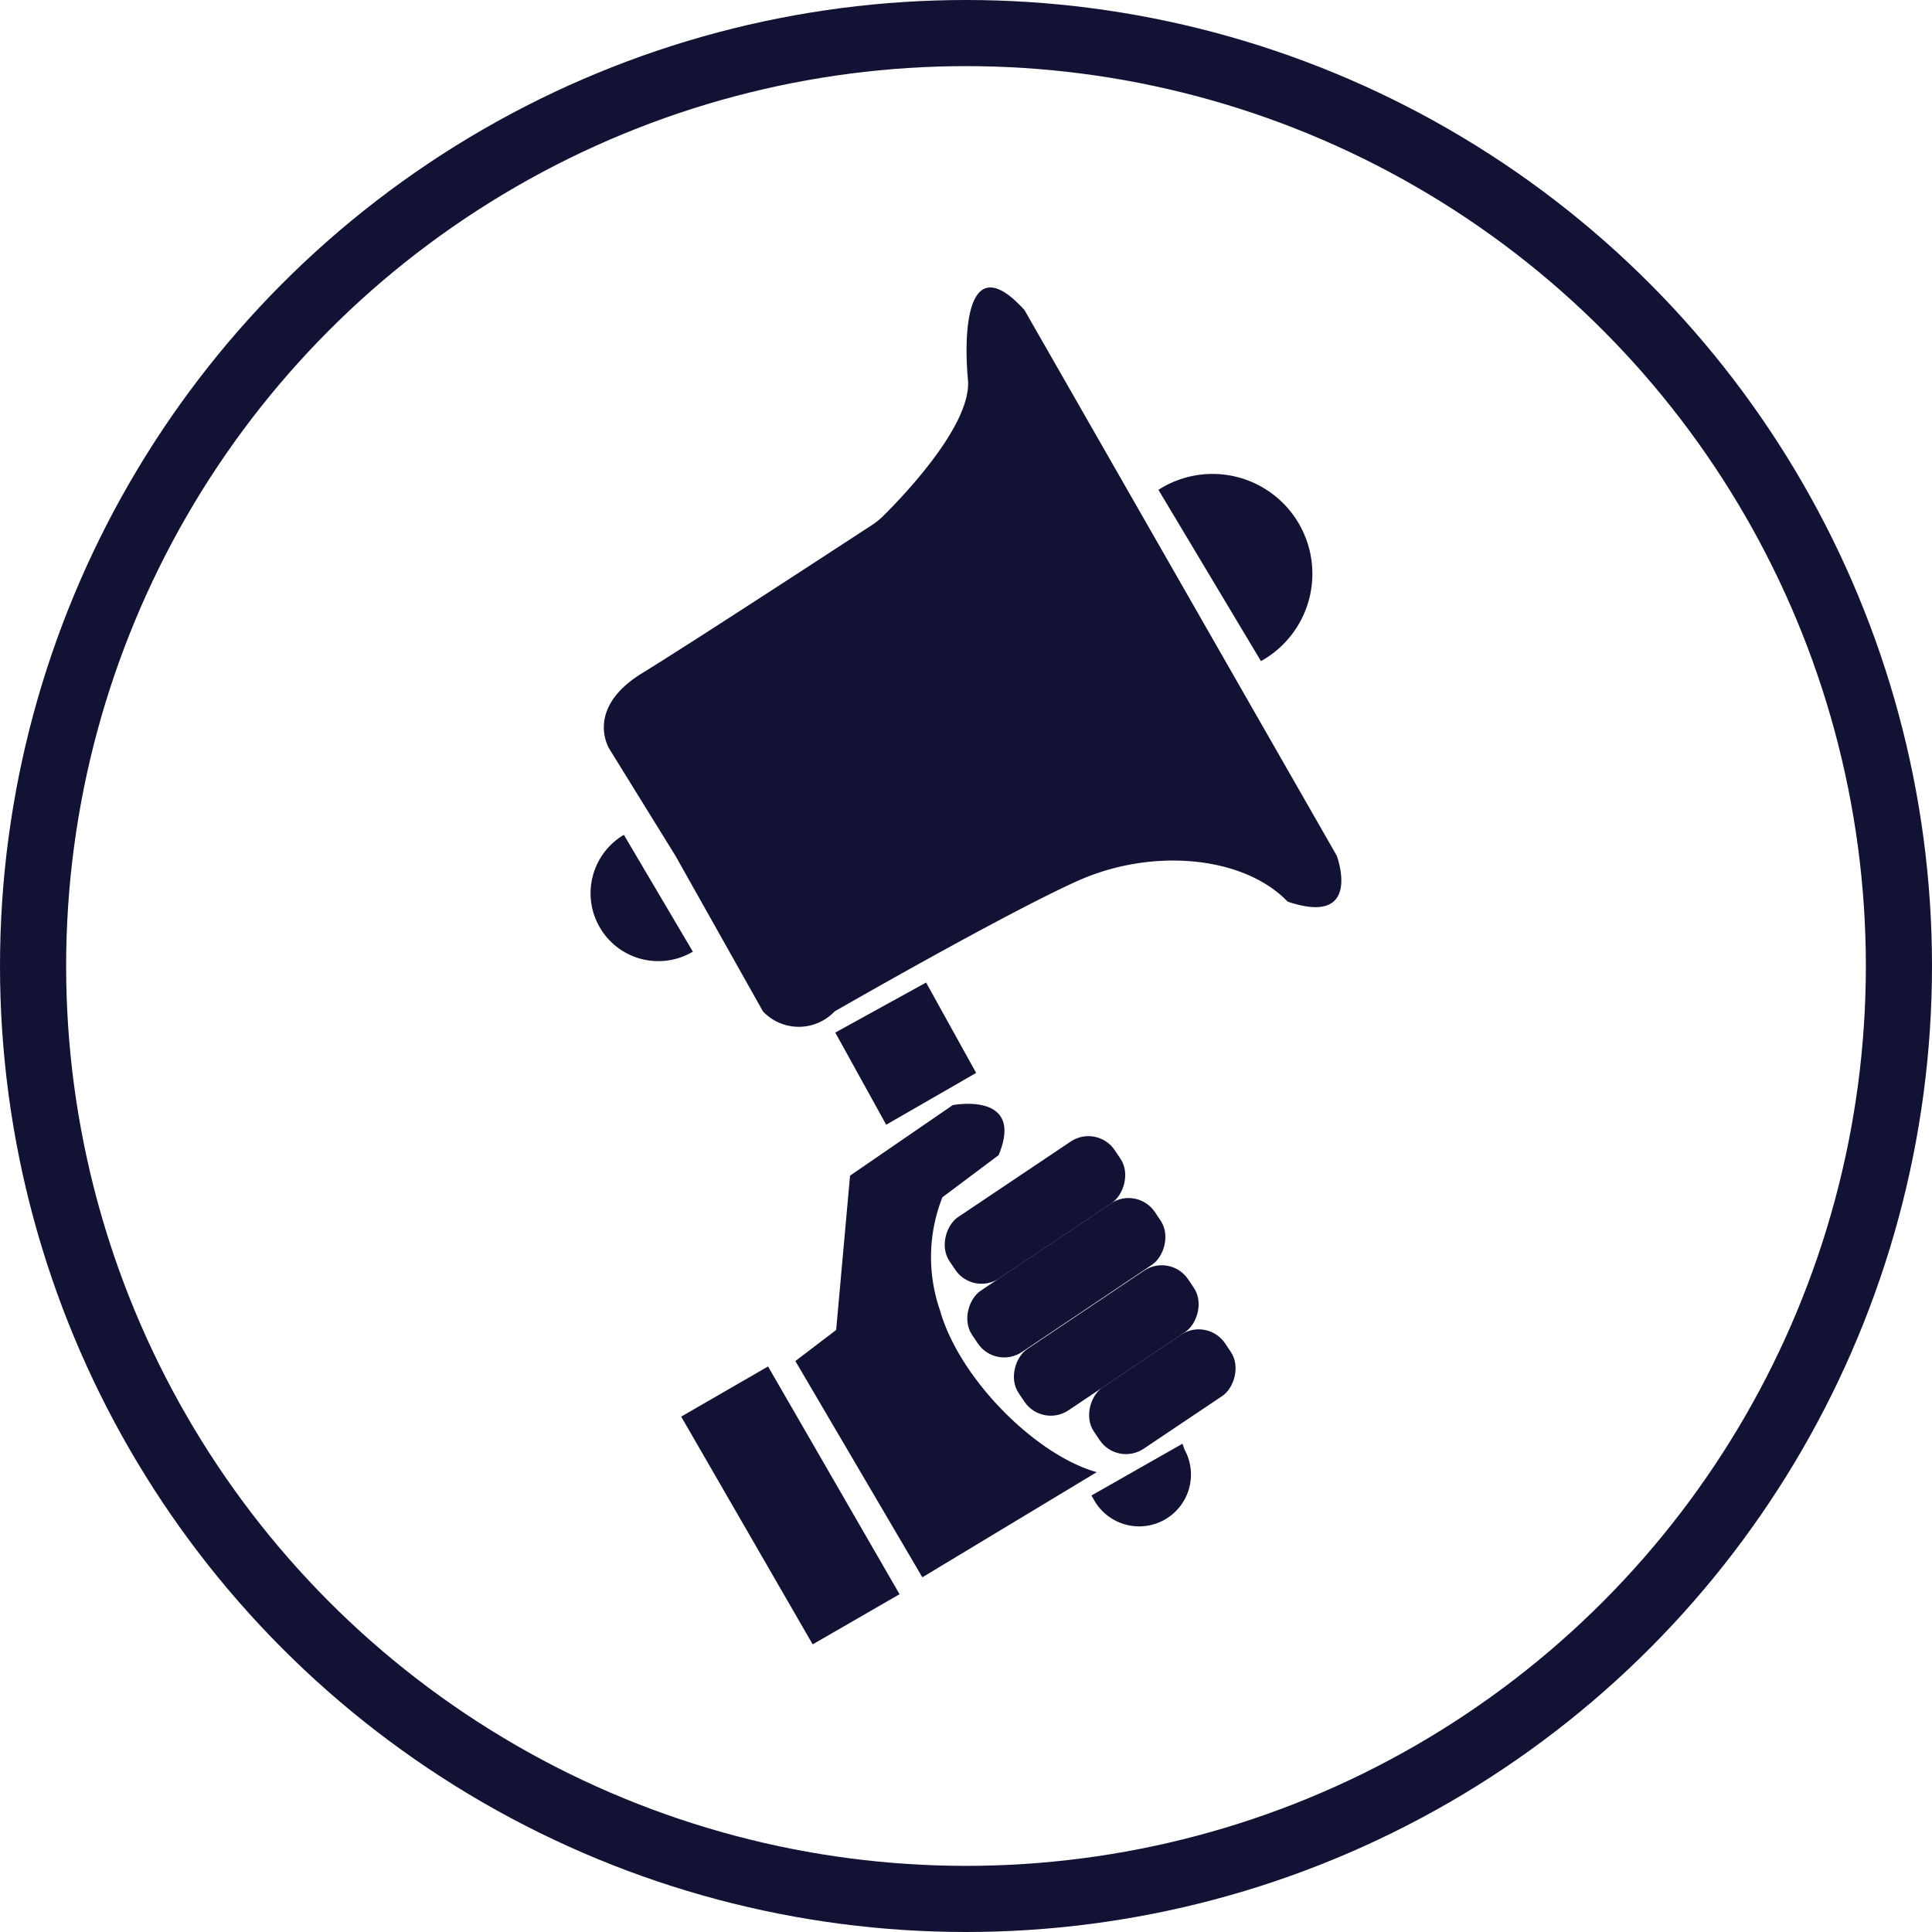 <svg xmlns="http://www.w3.org/2000/svg" viewBox="0 0 87.64 87.64"><defs><style>.cls-1{fill:#111234;}.cls-2{fill:#121334;}.cls-3{fill:none;stroke:#121334;stroke-miterlimit:10;stroke-width:3px;}</style></defs><title>public</title><g id="Layer_7" data-name="Layer 7"><path class="cls-1" d="M43.44,68.3l1.85-1.41.63-7,4.66-3.2s3.28-.63,2.08,2.27l-2.55,1.91A7.38,7.38,0,0,0,50,66c.88,3.11,4.35,6.57,7.11,7.34l-7.91,4.77Z" transform="translate(-7.36 -6.56)"/><rect class="cls-1" x="52.63" y="56.93" width="3.35" height="9.03" rx="1.44" transform="translate(67.73 -24.44) rotate(56.15)"/><rect class="cls-1" x="58.41" y="66.11" width="3.35" height="7.17" rx="1.44" transform="translate(77.14 -25.59) rotate(56.15)"/><rect class="cls-1" x="55.87" y="62.74" width="3.35" height="9.26" rx="1.44" transform="translate(74.08 -24.51) rotate(56.15)"/><rect class="cls-1" x="54.05" y="59.53" width="3.35" height="9.99" rx="1.44" transform="translate(70.92 -24.26) rotate(56.15)"/><rect class="cls-1" x="40.94" y="68.89" width="4.55" height="11.93" transform="translate(-39 25.07) rotate(-30)"/><polygon class="cls-2" points="42.01 44.57 37.89 46.84 40.2 51.02 44.28 48.67 42.01 44.57"/><path class="cls-2" d="M61,72.05,56.87,74.4l.11.19a2.35,2.35,0,1,0,4.11-2.28Z" transform="translate(-7.36 -6.56)"/><path class="cls-2" d="M38,45.38l-3-4.85s-1.15-1.82,1.5-3.44c2.37-1.46,9.06-5.83,10.44-6.73a3.17,3.17,0,0,0,.49-.4c.89-.88,4-4.12,3.84-6.15-.22-2.36,0-6,2.56-3.19L68,45.38s1.21,3.24-2.23,2.08c-2-2.08-6.16-2.46-9.55-.93s-11,5.91-11,5.91a2.24,2.24,0,0,1-3.25,0Z" transform="translate(-7.36 -6.56)"/><path class="cls-2" d="M59.91,28.78l4.65,7.77a4.53,4.53,0,1,0-4.65-7.77Z" transform="translate(-7.36 -6.56)"/><path class="cls-2" d="M34.58,48.65a3.07,3.07,0,0,0,4.21,1.08l-3.13-5.3A3.08,3.08,0,0,0,34.58,48.65Z" transform="translate(-7.36 -6.56)"/><circle class="cls-3" cx="43.82" cy="43.82" r="42.32"/></g></svg>